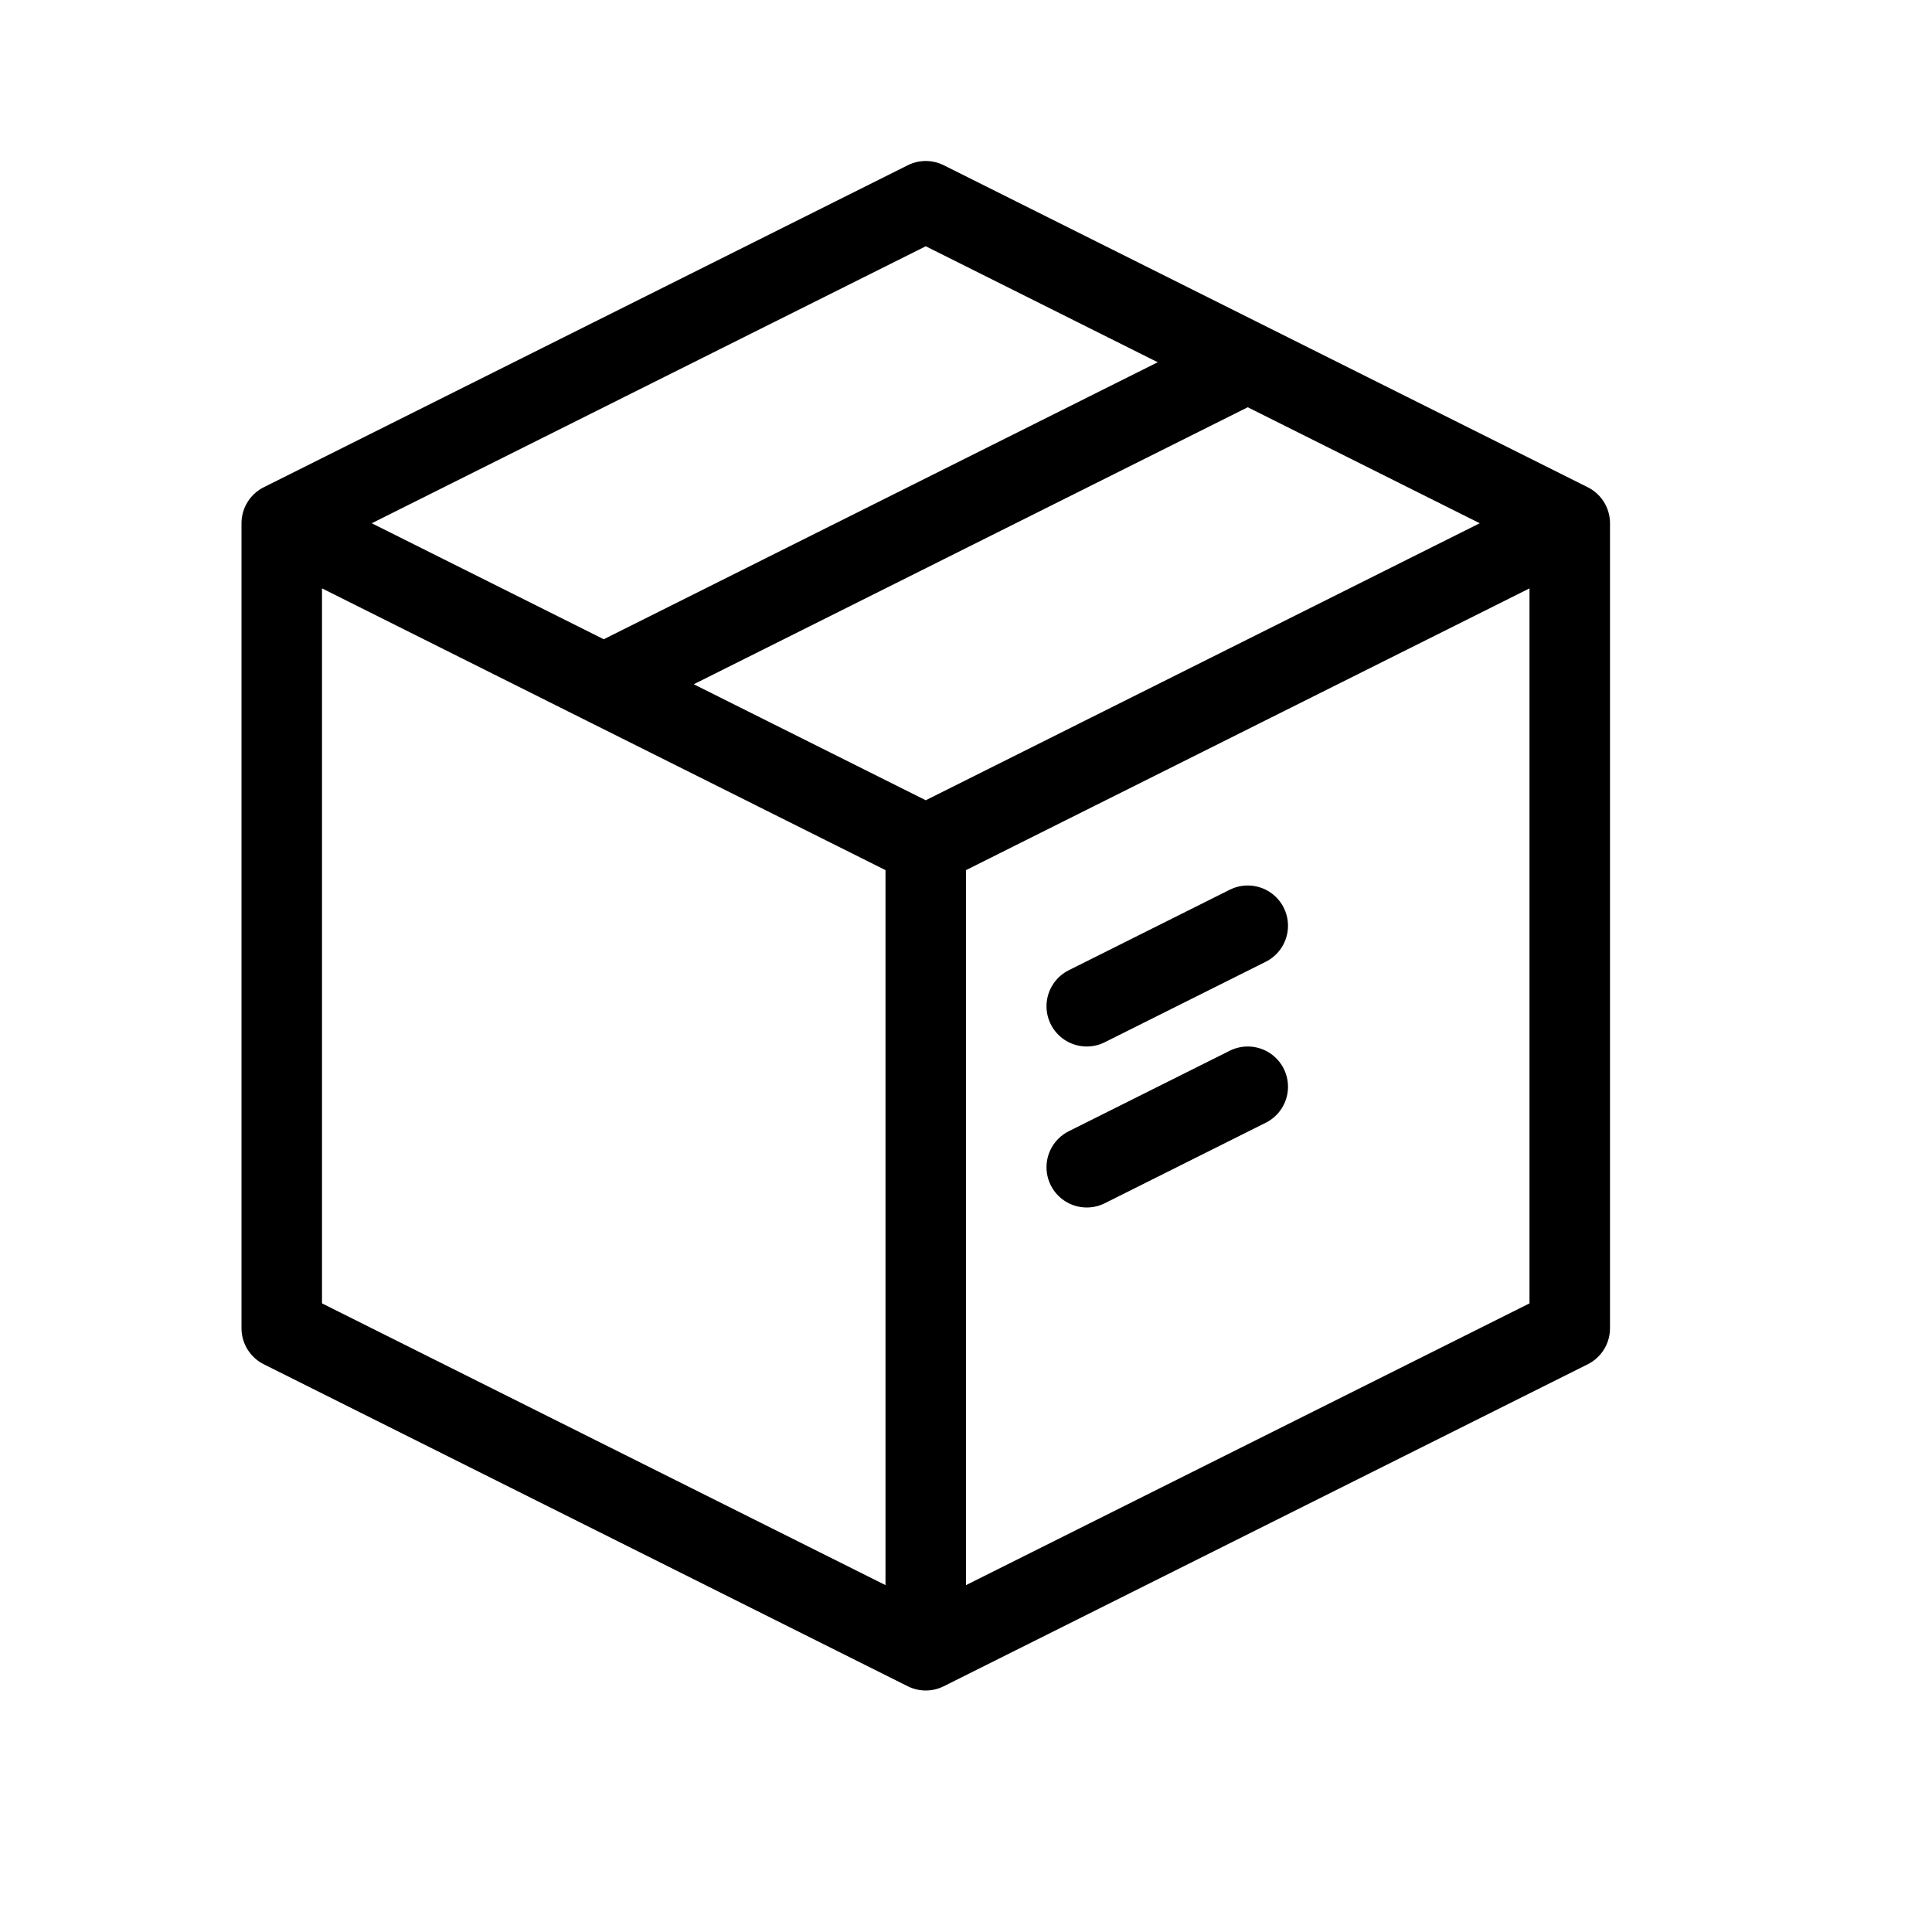 <svg height="24" viewBox="0 0 24 24" width="24" xmlns="http://www.w3.org/2000/svg"><path d="m19.5 6.5-8 4-8-4m8 14v-10m0 10 8-4v-10l-8-4-8 4v10zm-4-12 8-4m-2 8 2-1m-2 3 2-1" fill="none" stroke="#000" stroke-linecap="round" stroke-linejoin="round"/></svg>